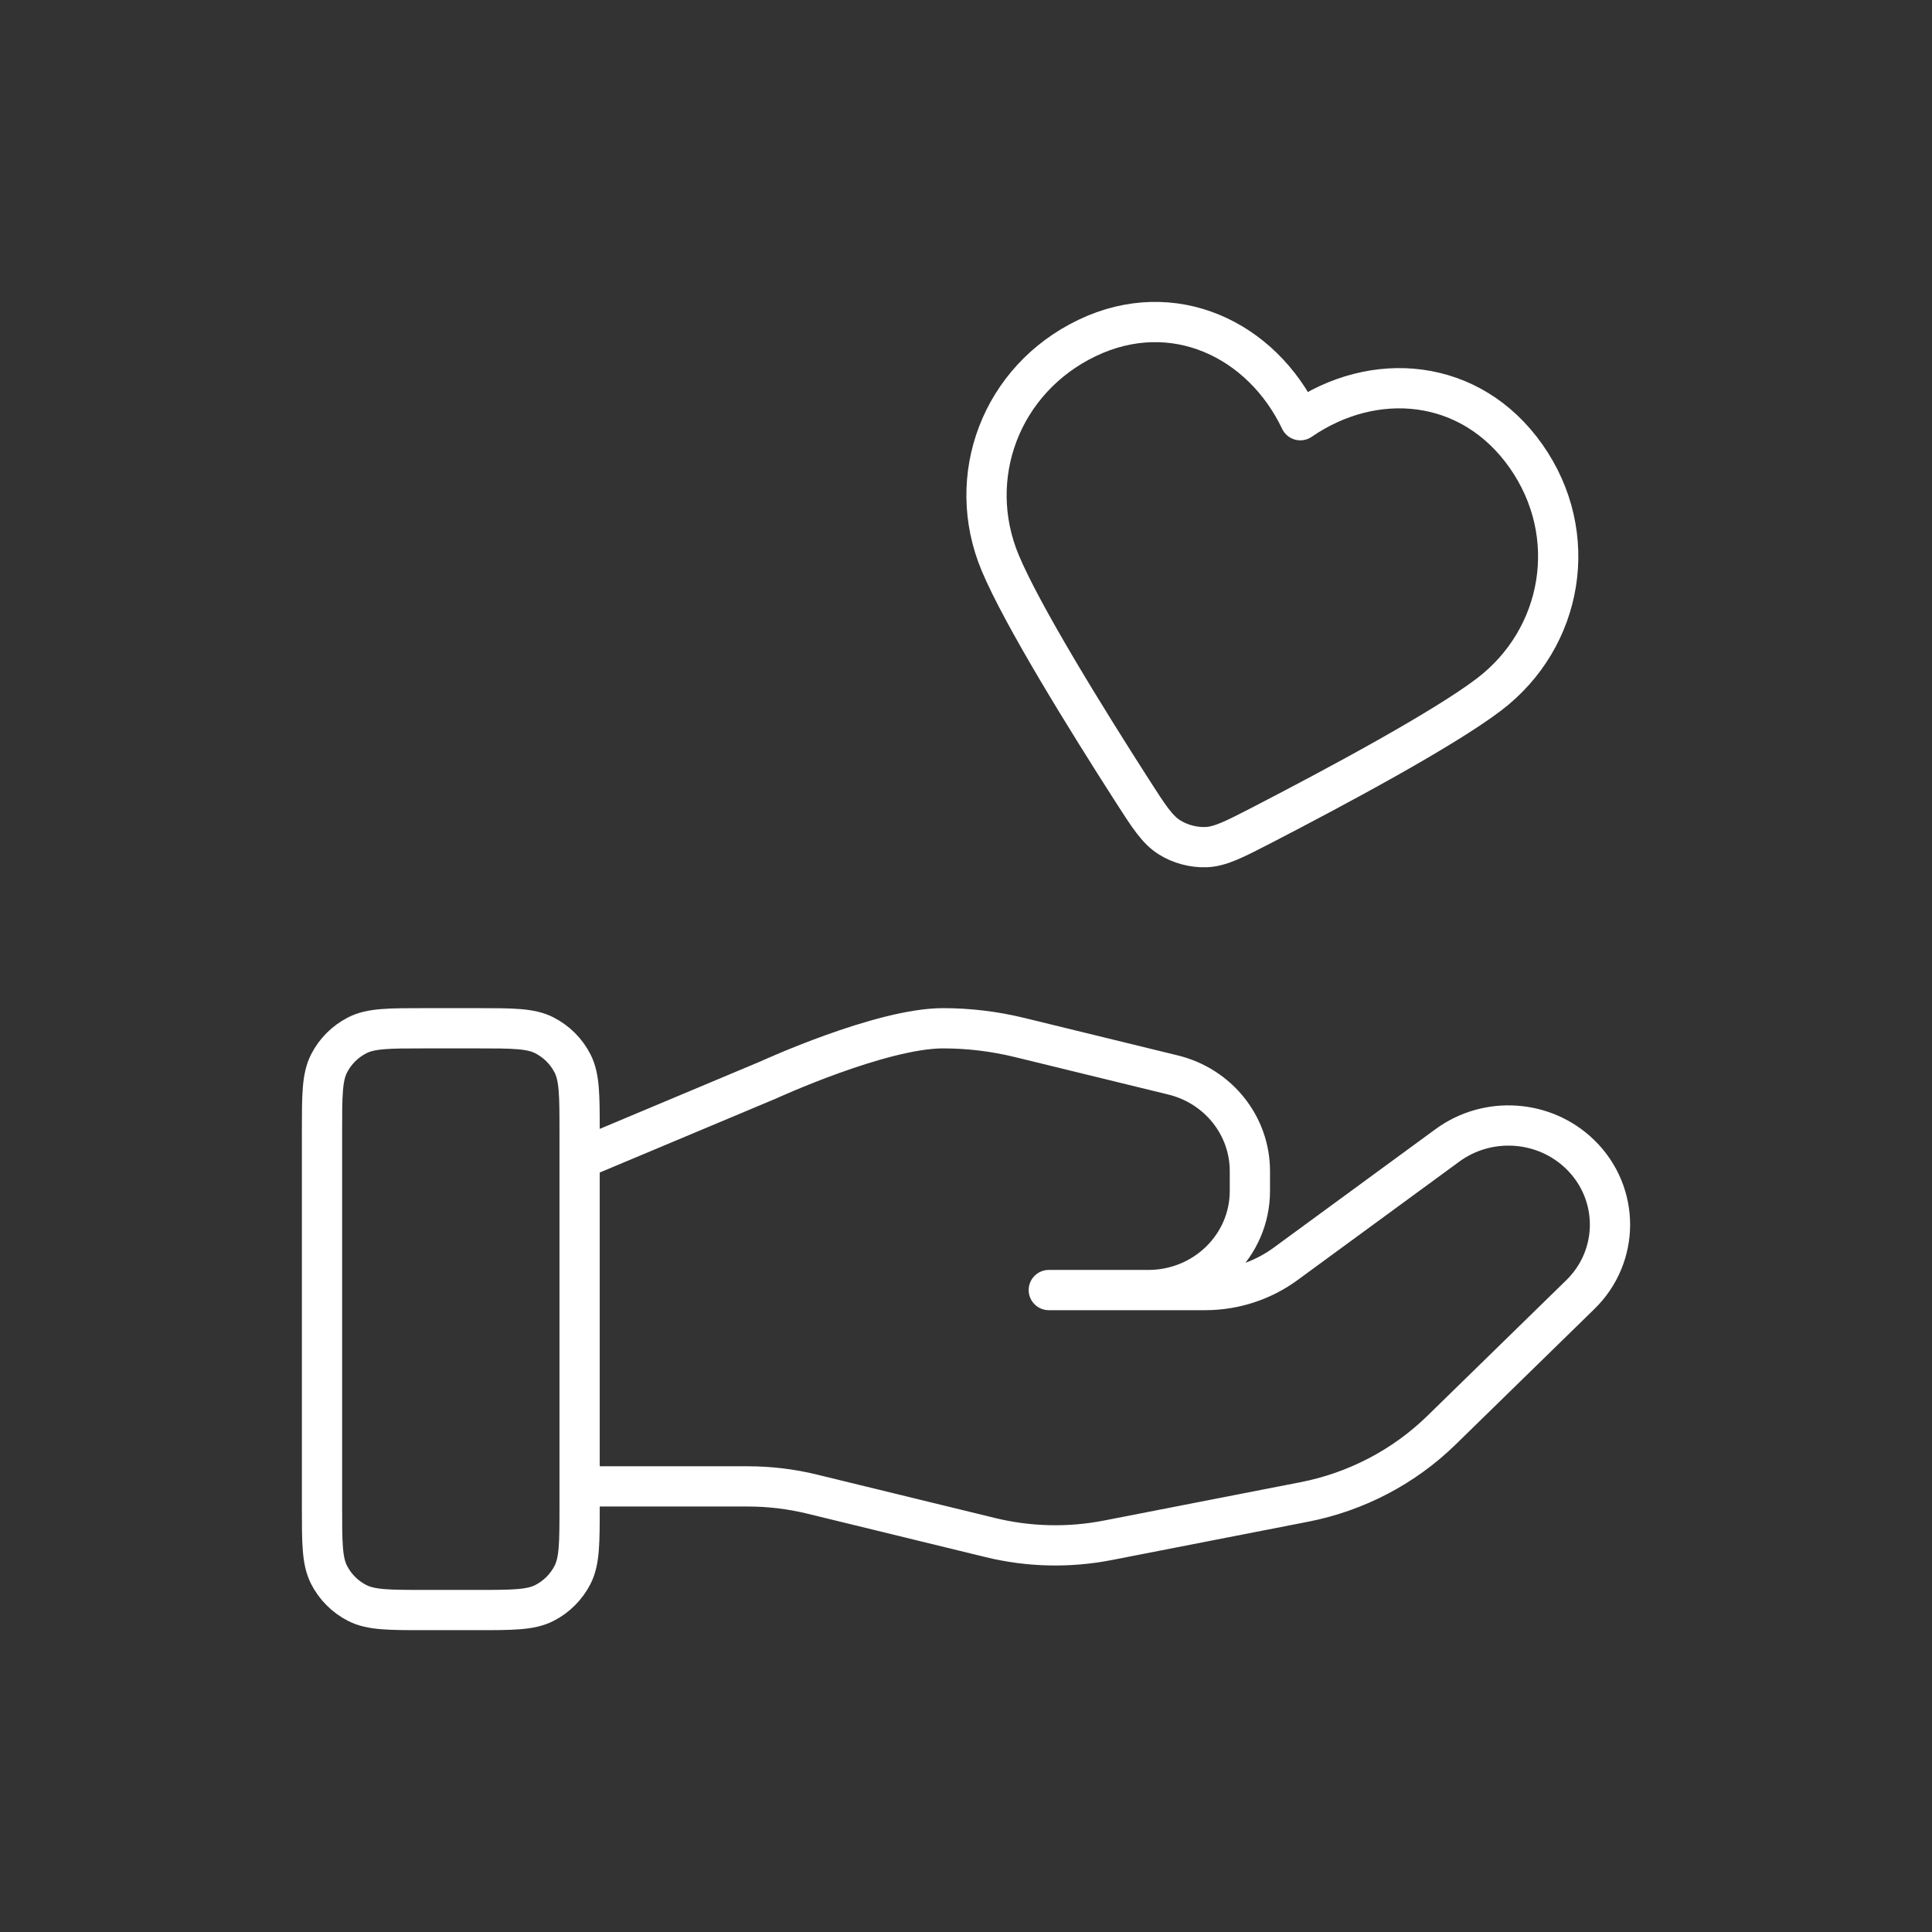 <svg width="48" height="48" viewBox="0 0 48 48" fill="none" xmlns="http://www.w3.org/2000/svg">
<rect x="0" y="0" width="48" height="48" fill="#333333" stroke="none"/>
<path d="M14.4 36.929H18.576C19.121 36.929 19.662 36.994 20.19 37.124L24.603 38.2C25.561 38.434 26.558 38.457 27.526 38.268L32.405 37.316C33.694 37.064 34.879 36.444 35.809 35.537L39.261 32.166C40.246 31.206 40.246 29.646 39.261 28.684C38.373 27.817 36.968 27.72 35.963 28.455L31.94 31.401C31.364 31.823 30.663 32.051 29.942 32.051H26.057L28.53 32.051C29.924 32.051 31.053 30.949 31.053 29.588V29.095C31.053 27.965 30.265 26.98 29.142 26.707L25.326 25.775C24.705 25.624 24.069 25.547 23.429 25.547C21.885 25.547 19.091 26.83 19.091 26.83L14.4 28.799M8 28.117L8 37.431C8 38.331 8 38.78 8.174 39.124C8.328 39.426 8.573 39.672 8.874 39.825C9.216 40.001 9.664 40.001 10.56 40.001H11.84C12.736 40.001 13.184 40.001 13.526 39.825C13.827 39.672 14.072 39.426 14.226 39.124C14.4 38.78 14.4 38.331 14.4 37.431V28.117C14.4 27.218 14.4 26.768 14.226 26.424C14.072 26.122 13.827 25.877 13.526 25.723C13.184 25.547 12.736 25.547 11.84 25.547H10.56C9.664 25.547 9.216 25.547 8.874 25.723C8.573 25.877 8.328 26.122 8.174 26.424C8 26.768 8 27.218 8 28.117ZM32.306 10.44C31.351 8.434 29.15 7.372 27.009 8.397C24.868 9.423 23.956 11.855 24.852 13.99C25.406 15.309 26.993 17.871 28.125 19.636C28.543 20.288 28.752 20.614 29.058 20.805C29.32 20.969 29.648 21.057 29.956 21.047C30.315 21.035 30.659 20.857 31.346 20.503C33.205 19.542 35.856 18.119 36.993 17.255C38.833 15.856 39.289 13.284 37.911 11.329C36.534 9.374 34.132 9.182 32.306 10.44Z" stroke="white" stroke-linecap="round" stroke-linejoin="round"/>
</svg>
